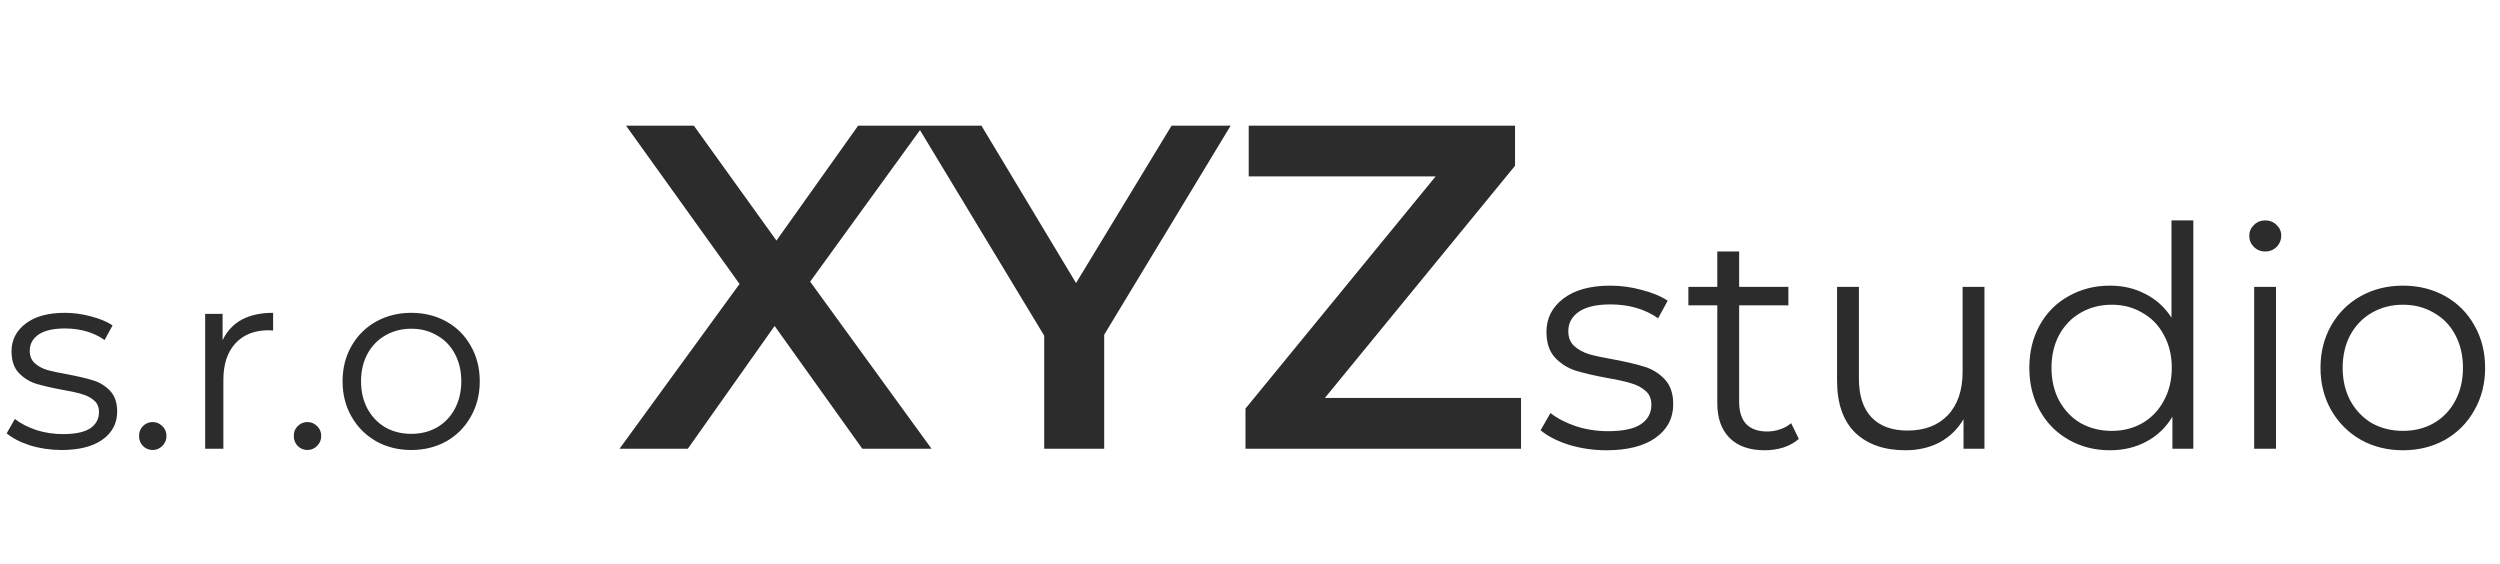 <svg width="195" height="44" viewBox="0 0 195 44" fill="none" xmlns="http://www.w3.org/2000/svg">
<path d="M67.26 35L60.42 25.424L53.652 35H48.324L57.684 22.148L48.828 9.8H54.12L60.564 18.764L66.936 9.8H72.012L63.192 21.968L72.66 35H67.26ZM86.127 26.108V35H81.447V26.18L71.547 9.8H76.551L83.931 22.076L91.383 9.8H95.991L86.127 26.108ZM118.64 31.04V35H97.148V31.868L111.98 13.76H97.4V9.8H118.172V12.932L103.34 31.04H118.64ZM125.303 35.12C124.279 35.12 123.295 34.976 122.351 34.688C121.423 34.384 120.695 34.008 120.167 33.56L120.935 32.216C121.463 32.632 122.127 32.976 122.927 33.248C123.727 33.504 124.559 33.632 125.423 33.632C126.575 33.632 127.423 33.456 127.967 33.104C128.527 32.736 128.807 32.224 128.807 31.568C128.807 31.104 128.655 30.744 128.351 30.488C128.047 30.216 127.663 30.016 127.199 29.888C126.735 29.744 126.119 29.608 125.351 29.48C124.327 29.288 123.503 29.096 122.879 28.904C122.255 28.696 121.719 28.352 121.271 27.872C120.839 27.392 120.623 26.728 120.623 25.88C120.623 24.824 121.063 23.96 121.943 23.288C122.823 22.616 124.047 22.28 125.615 22.28C126.431 22.28 127.247 22.392 128.063 22.616C128.879 22.824 129.551 23.104 130.079 23.456L129.335 24.824C128.295 24.104 127.055 23.744 125.615 23.744C124.527 23.744 123.703 23.936 123.143 24.32C122.599 24.704 122.327 25.208 122.327 25.832C122.327 26.312 122.479 26.696 122.783 26.984C123.103 27.272 123.495 27.488 123.959 27.632C124.423 27.76 125.063 27.896 125.879 28.04C126.887 28.232 127.695 28.424 128.303 28.616C128.911 28.808 129.431 29.136 129.863 29.6C130.295 30.064 130.511 30.704 130.511 31.52C130.511 32.624 130.047 33.504 129.119 34.16C128.207 34.8 126.935 35.12 125.303 35.12ZM140.309 34.232C139.989 34.52 139.589 34.744 139.109 34.904C138.645 35.048 138.157 35.12 137.645 35.12C136.461 35.12 135.549 34.8 134.909 34.16C134.269 33.52 133.949 32.616 133.949 31.448V23.816H131.693V22.376H133.949V19.616H135.653V22.376H139.493V23.816H135.653V31.352C135.653 32.104 135.837 32.68 136.205 33.08C136.589 33.464 137.133 33.656 137.837 33.656C138.189 33.656 138.525 33.6 138.845 33.488C139.181 33.376 139.469 33.216 139.709 33.008L140.309 34.232ZM154.787 22.376V35H153.155V32.696C152.707 33.464 152.091 34.064 151.307 34.496C150.523 34.912 149.627 35.12 148.619 35.12C146.971 35.12 145.667 34.664 144.707 33.752C143.763 32.824 143.291 31.472 143.291 29.696V22.376H144.995V29.528C144.995 30.856 145.323 31.864 145.979 32.552C146.635 33.24 147.571 33.584 148.787 33.584C150.115 33.584 151.163 33.184 151.931 32.384C152.699 31.568 153.083 30.44 153.083 29V22.376H154.787ZM171.08 17.192V35H169.448V32.504C168.936 33.352 168.256 34 167.408 34.448C166.576 34.896 165.632 35.12 164.576 35.12C163.392 35.12 162.32 34.848 161.36 34.304C160.4 33.76 159.648 33 159.104 32.024C158.56 31.048 158.288 29.936 158.288 28.688C158.288 27.44 158.56 26.328 159.104 25.352C159.648 24.376 160.4 23.624 161.36 23.096C162.32 22.552 163.392 22.28 164.576 22.28C165.6 22.28 166.52 22.496 167.336 22.928C168.168 23.344 168.848 23.96 169.376 24.776V17.192H171.08ZM164.72 33.608C165.6 33.608 166.392 33.408 167.096 33.008C167.816 32.592 168.376 32.008 168.776 31.256C169.192 30.504 169.4 29.648 169.4 28.688C169.4 27.728 169.192 26.872 168.776 26.12C168.376 25.368 167.816 24.792 167.096 24.392C166.392 23.976 165.6 23.768 164.72 23.768C163.824 23.768 163.016 23.976 162.296 24.392C161.592 24.792 161.032 25.368 160.616 26.12C160.216 26.872 160.016 27.728 160.016 28.688C160.016 29.648 160.216 30.504 160.616 31.256C161.032 32.008 161.592 32.592 162.296 33.008C163.016 33.408 163.824 33.608 164.72 33.608ZM175.825 22.376H177.529V35H175.825V22.376ZM176.689 19.616C176.337 19.616 176.041 19.496 175.801 19.256C175.561 19.016 175.441 18.728 175.441 18.392C175.441 18.072 175.561 17.792 175.801 17.552C176.041 17.312 176.337 17.192 176.689 17.192C177.041 17.192 177.337 17.312 177.577 17.552C177.817 17.776 177.937 18.048 177.937 18.368C177.937 18.72 177.817 19.016 177.577 19.256C177.337 19.496 177.041 19.616 176.689 19.616ZM187.431 35.12C186.215 35.12 185.119 34.848 184.143 34.304C183.167 33.744 182.399 32.976 181.839 32C181.279 31.024 180.999 29.92 180.999 28.688C180.999 27.456 181.279 26.352 181.839 25.376C182.399 24.4 183.167 23.64 184.143 23.096C185.119 22.552 186.215 22.28 187.431 22.28C188.647 22.28 189.743 22.552 190.719 23.096C191.695 23.64 192.455 24.4 192.999 25.376C193.559 26.352 193.839 27.456 193.839 28.688C193.839 29.92 193.559 31.024 192.999 32C192.455 32.976 191.695 33.744 190.719 34.304C189.743 34.848 188.647 35.12 187.431 35.12ZM187.431 33.608C188.327 33.608 189.127 33.408 189.831 33.008C190.551 32.592 191.111 32.008 191.511 31.256C191.911 30.504 192.111 29.648 192.111 28.688C192.111 27.728 191.911 26.872 191.511 26.12C191.111 25.368 190.551 24.792 189.831 24.392C189.127 23.976 188.327 23.768 187.431 23.768C186.535 23.768 185.727 23.976 185.007 24.392C184.303 24.792 183.743 25.368 183.327 26.12C182.927 26.872 182.727 27.728 182.727 28.688C182.727 29.648 182.927 30.504 183.327 31.256C183.743 32.008 184.303 32.592 185.007 33.008C185.727 33.408 186.535 33.608 187.431 33.608Z" fill="#2C2C2C"/>
<path d="M4.8 35.1C3.947 35.1 3.127 34.98 2.34 34.74C1.567 34.487 0.96 34.173 0.52 33.8L1.16 32.68C1.6 33.027 2.153 33.313 2.82 33.54C3.487 33.753 4.18 33.86 4.9 33.86C5.86 33.86 6.567 33.713 7.02 33.42C7.487 33.113 7.72 32.687 7.72 32.14C7.72 31.753 7.593 31.453 7.34 31.24C7.087 31.013 6.767 30.847 6.38 30.74C5.993 30.62 5.48 30.507 4.84 30.4C3.987 30.24 3.3 30.08 2.78 29.92C2.26 29.747 1.813 29.46 1.44 29.06C1.08 28.66 0.9 28.107 0.9 27.4C0.9 26.52 1.267 25.8 2 25.24C2.733 24.68 3.753 24.4 5.06 24.4C5.74 24.4 6.42 24.493 7.1 24.68C7.78 24.853 8.34 25.087 8.78 25.38L8.16 26.52C7.293 25.92 6.26 25.62 5.06 25.62C4.153 25.62 3.467 25.78 3 26.1C2.547 26.42 2.32 26.84 2.32 27.36C2.32 27.76 2.447 28.08 2.7 28.32C2.967 28.56 3.293 28.74 3.68 28.86C4.067 28.967 4.6 29.08 5.28 29.2C6.12 29.36 6.793 29.52 7.3 29.68C7.807 29.84 8.24 30.113 8.6 30.5C8.96 30.887 9.14 31.42 9.14 32.1C9.14 33.02 8.753 33.753 7.98 34.3C7.22 34.833 6.16 35.1 4.8 35.1ZM11.905 35.1C11.612 35.1 11.358 34.993 11.145 34.78C10.945 34.567 10.845 34.307 10.845 34C10.845 33.693 10.945 33.44 11.145 33.24C11.358 33.027 11.612 32.92 11.905 32.92C12.198 32.92 12.452 33.027 12.665 33.24C12.879 33.44 12.985 33.693 12.985 34C12.985 34.307 12.879 34.567 12.665 34.78C12.452 34.993 12.198 35.1 11.905 35.1ZM17.363 26.54C17.697 25.833 18.19 25.3 18.843 24.94C19.51 24.58 20.33 24.4 21.303 24.4V25.78L20.963 25.76C19.857 25.76 18.99 26.1 18.363 26.78C17.737 27.46 17.423 28.413 17.423 29.64V35H16.003V24.48H17.363V26.54ZM23.976 35.1C23.682 35.1 23.429 34.993 23.215 34.78C23.015 34.567 22.916 34.307 22.916 34C22.916 33.693 23.015 33.44 23.215 33.24C23.429 33.027 23.682 32.92 23.976 32.92C24.269 32.92 24.522 33.027 24.735 33.24C24.949 33.44 25.055 33.693 25.055 34C25.055 34.307 24.949 34.567 24.735 34.78C24.522 34.993 24.269 35.1 23.976 35.1ZM32.081 35.1C31.067 35.1 30.154 34.873 29.341 34.42C28.527 33.953 27.887 33.313 27.421 32.5C26.954 31.687 26.721 30.767 26.721 29.74C26.721 28.713 26.954 27.793 27.421 26.98C27.887 26.167 28.527 25.533 29.341 25.08C30.154 24.627 31.067 24.4 32.081 24.4C33.094 24.4 34.007 24.627 34.821 25.08C35.634 25.533 36.267 26.167 36.721 26.98C37.187 27.793 37.421 28.713 37.421 29.74C37.421 30.767 37.187 31.687 36.721 32.5C36.267 33.313 35.634 33.953 34.821 34.42C34.007 34.873 33.094 35.1 32.081 35.1ZM32.081 33.84C32.827 33.84 33.494 33.673 34.081 33.34C34.681 32.993 35.147 32.507 35.481 31.88C35.814 31.253 35.981 30.54 35.981 29.74C35.981 28.94 35.814 28.227 35.481 27.6C35.147 26.973 34.681 26.493 34.081 26.16C33.494 25.813 32.827 25.64 32.081 25.64C31.334 25.64 30.661 25.813 30.061 26.16C29.474 26.493 29.007 26.973 28.661 27.6C28.327 28.227 28.161 28.94 28.161 29.74C28.161 30.54 28.327 31.253 28.661 31.88C29.007 32.507 29.474 32.993 30.061 33.34C30.661 33.673 31.334 33.84 32.081 33.84Z" fill="#2C2C2C"/>
</svg>
